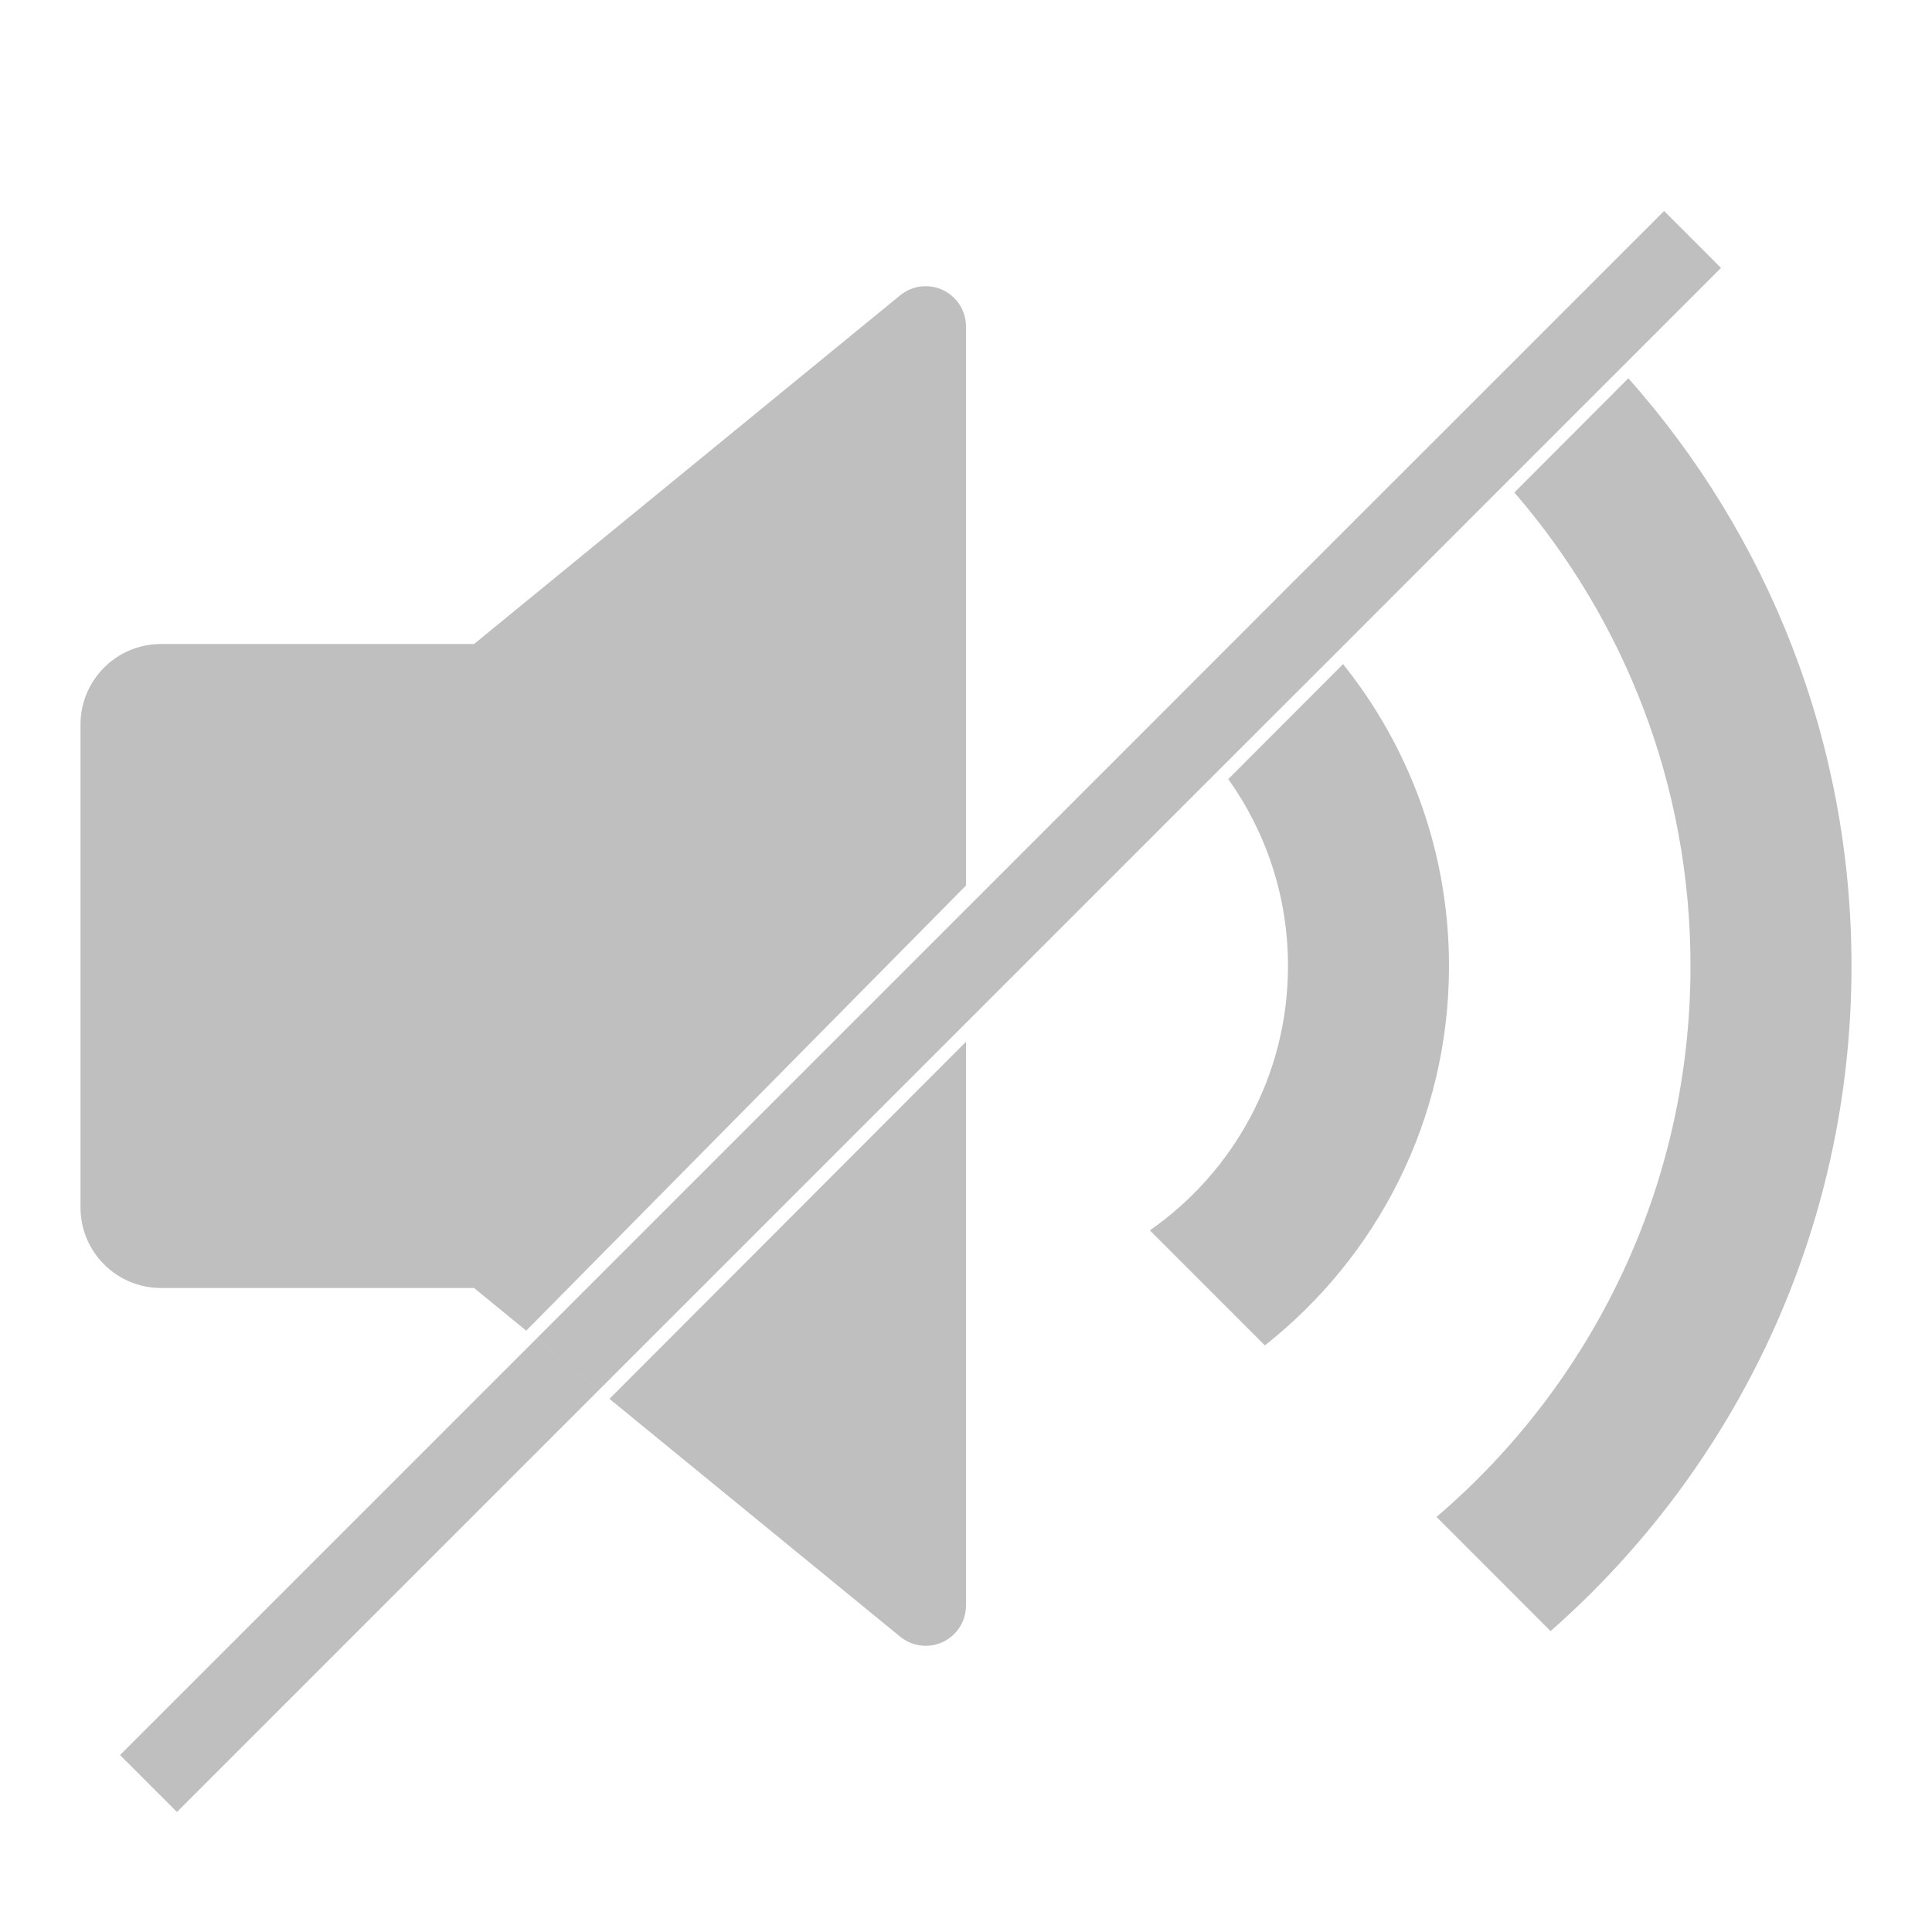 <svg width="24" height="24" viewBox="0 0 24 24" fill="none" xmlns="http://www.w3.org/2000/svg">
<path fill-rule="evenodd" clip-rule="evenodd" d="M21.379 3.328L20.672 2.621L19.417 3.876L18.001 5.292L15.874 7.418L14.453 8.84L12 11.293V12.707L15.16 9.547L16.582 8.126L18.708 5.999L20.124 4.583L21.379 3.328ZM7.439 17.268L6.661 16.632L1.491 21.802L2.198 22.509L7.439 17.268ZM5.889 16H2C1.448 16 1 15.552 1 15V9C1 8.448 1.448 8 2 8H5.889L11.183 3.668C11.397 3.493 11.712 3.525 11.887 3.739C11.96 3.828 12 3.94 12 4.055V11L6.537 16.53L5.889 16ZM7.571 17.377L11.183 20.332C11.273 20.405 11.385 20.445 11.5 20.445C11.776 20.445 12 20.221 12 19.945V12.941L7.571 17.377ZM19.262 20.262C21.554 18.246 23 15.292 23 12C23 9.198 21.953 6.642 20.228 4.699L18.812 6.118C20.175 7.695 21 9.751 21 12C21 14.74 19.776 17.194 17.845 18.844L19.262 20.262ZM16.684 8.25C17.507 9.277 18 10.581 18 12C18 13.912 17.106 15.614 15.713 16.713L14.284 15.284C15.321 14.561 16 13.36 16 12C16 11.134 15.725 10.333 15.258 9.678L16.684 8.25Z" fill="black" fill-opacity="0.25"/>
<path d="M12 11.293L6.661 16.632L7.439 17.268L12 12.707V11.293Z" fill="black" fill-opacity="0.25"/>
</svg>
